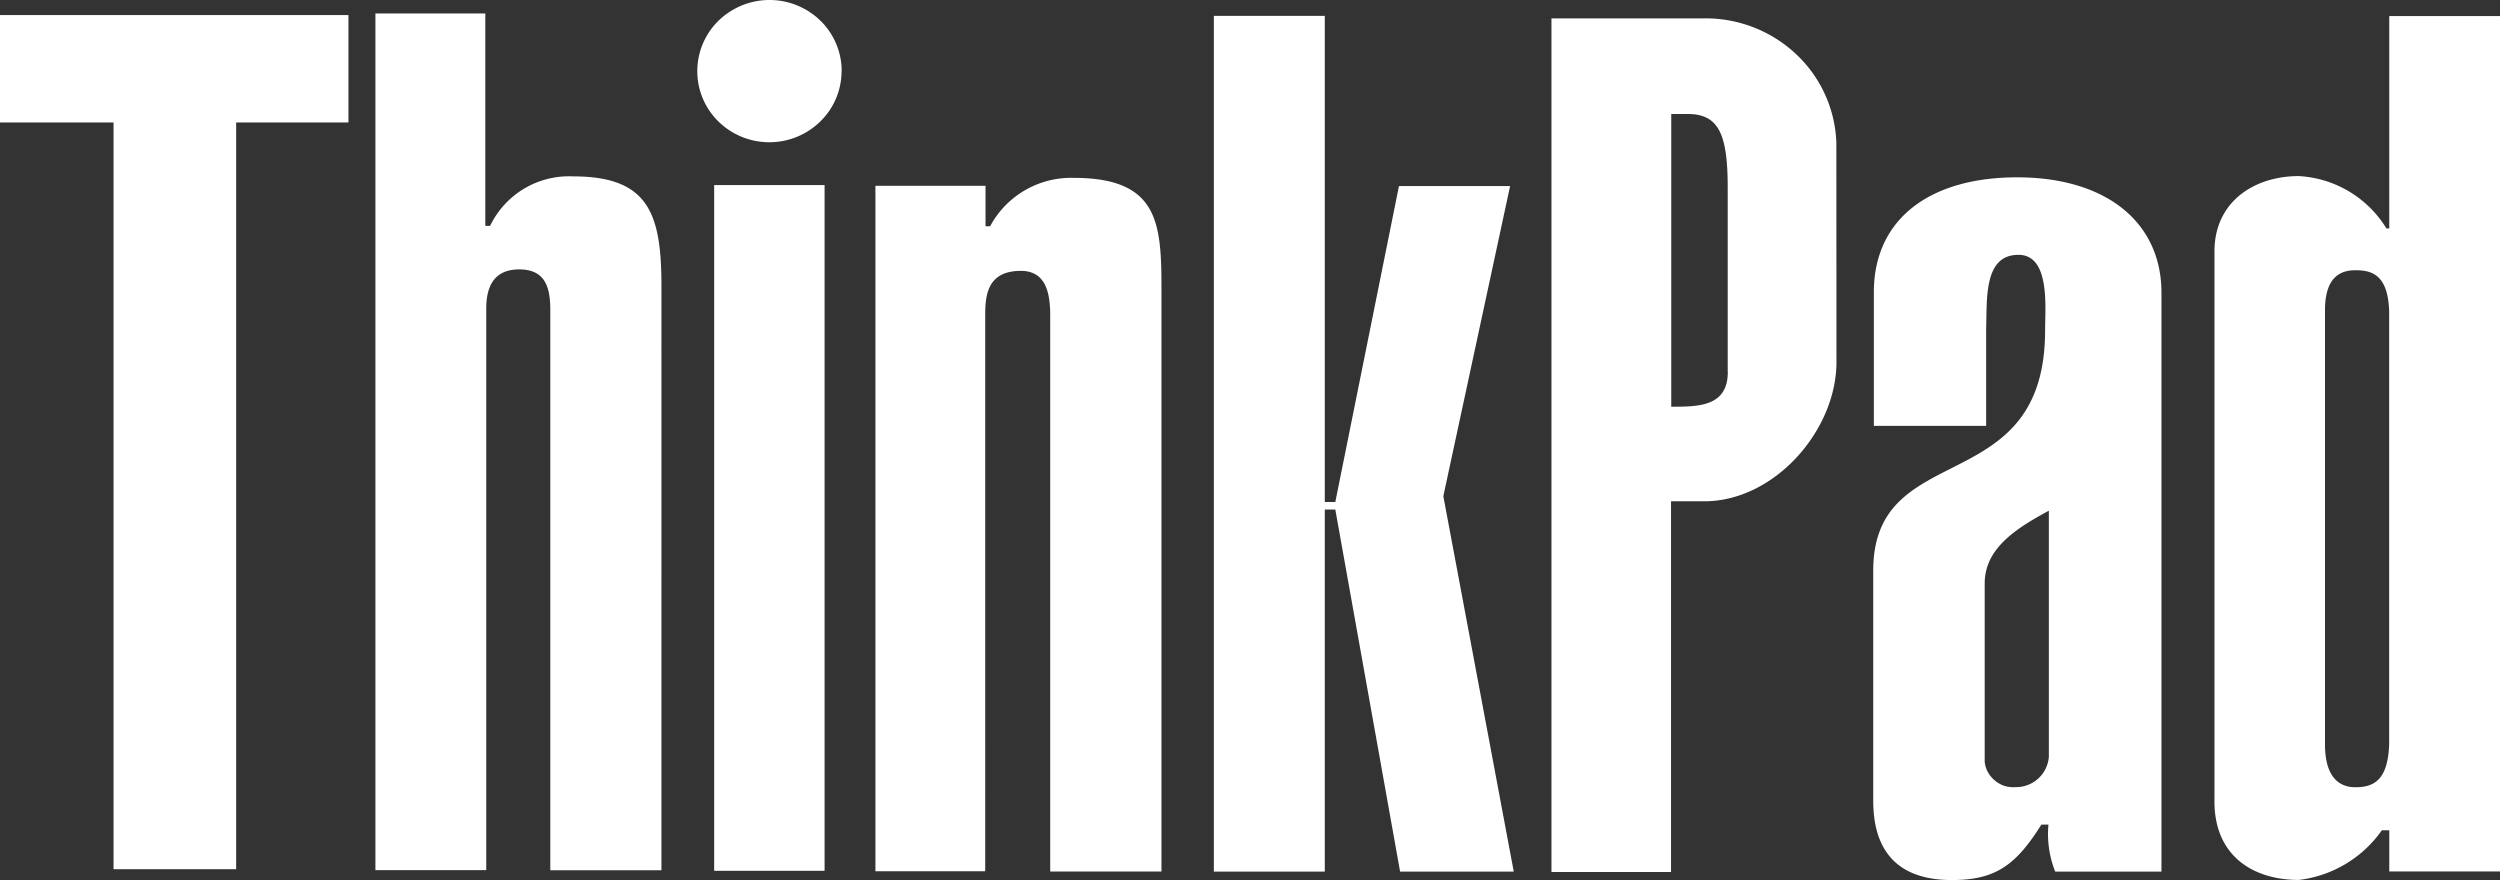<?xml version="1.0" encoding="UTF-8" standalone="no"?>
<svg
   role="img"
   viewBox="0 0 570.783 200.925"
   version="1.1"
   id="svg1"
   width="570.783"
   height="200.925"
   xmlns="http://www.w3.org/2000/svg"
   xmlns:svg="http://www.w3.org/2000/svg">
  <rect x="0" y="0" width="570.783" height="200.925" fill="#333333" stroke="none"/>
  <defs
     id="defs1" />
  <title
     id="title1">ThinkPad</title>
  <path
     d="m 166.526,2.744 a 16.101,16.101 0 0 0 -2.521,24.972 16.624,16.624 0 0 0 25.352,-2.45 16.053,16.053 0 0 0 2.783,-9.014 l 0.024,-0.024 A 16.077,16.077 0 0 0 187.336,4.742 16.672,16.672 0 0 0 166.526,2.744 Z M 410.036,12.329 A 30.156,30.156 0 0 0 389.083,4.195 H 354.218 V 199.094 h 27.302 v -84.642 h 7.563 c 16.053,0 30.204,-16.172 30.204,-31.797 l -0.024,-50.086 a 29.062,29.062 0 0 0 -9.228,-20.239 z m -15.554,72.585 c 0,7.943 -6.73,7.943 -12.914,7.943 V 26.028 h 3.758 c 7.159,0 9.133,4.709 9.133,16.886 v 42 z m 98.983,114.109 0.024,-0.024 h -0.024 z M 460.55,40.487 c -20.168,0 -32.725,9.68 -32.725,26.232 V 97.233 H 453.463 V 75.02 c 0.214,-6.873 -0.547,-16.838 7.373,-16.838 7.301,0 6.088,12.034 6.088,17.219 0,38.98 -39.241,24.33 -39.241,54.89 v 52.488 c 0,11.844 5.874,18.146 17.956,18.146 9.917,0 14.603,-3.353 20.429,-12.652 h 1.617 a 23.283,23.283 0 0 0 1.546,10.726 h 24.258 V 66.791 C 493.465,50.643 480.742,40.487 460.55,40.487 Z m 7.23,132.255 a 7.492,7.492 0 0 1 -7.539,6.968 7.087,7.087 0 0 1 -2.545,-0.262 6.826,6.826 0 0 1 -3.853,-3.187 6.112,6.112 0 0 1 -0.713,-2.402 v -40.74 c 0.071,-7.801 6.826,-12.296 14.579,-16.481 h 0.071 z M 545.502,3.672 V 52.165 h -0.642 A 25.067,25.067 0 0 0 524.835,40.202 c -10.179,0 -19.24,5.874 -19.24,17.171 V 182.303 c -0.309,13.104 8.823,18.598 19.24,18.598 7.658,-0.904 14.555,-5.042 18.979,-11.344 h 1.689 v 9.418 h 25.281 V 3.672 Z M 545.478,169.96 c -0.309,8.371 -3.663,9.775 -7.753,9.775 -3.758,0 -6.897,-2.426 -6.897,-9.775 V 70.834 c 0,-6.16 2.307,-9.133 6.897,-9.133 3.758,0 7.444,0.928 7.753,9.299 z M 0,27.954 H 25.923 V 198.451 H 53.915 V 27.954 H 79.553 V 3.434 H 0 Z m 130.899,12.319 a 19.977,19.977 0 0 0 -19.002,11.297 h -1.094 V 3.077 H 85.713 V 198.666 H 111.017 V 70.525 c 0,-4.138 1.094,-9.014 7.539,-9.014 5.827,0 7.087,3.924 7.087,9.251 v 127.927 h 25.376 V 65.459 c 0,-16.481 -2.759,-25.186 -20.12,-25.186 z m 32.154,1.974 h 25.21 V 198.808 h -25.21 z m 82.002,-1.641 a 21,21 0 0 0 -19.002,11.059 h -1.046 V 42.414 h -25.138 v 156.513 h 25.067 V 72.071 c 0,-4.4 0.333,-10.227 8.134,-10.227 5.827,0 6.707,5.232 6.707,10.227 V 198.975 h 25.4 V 68.265 c 0.024,-16.481 0.238,-27.659 -20.12,-27.659 z m 99.72,1.879 h -25.376 l -14.531,72.133 h -2.402 V 3.624 H 277.139 V 198.998 h 25.328 v -82.668 h 2.402 l 14.793,82.668 h 25.947 l -16.077,-85.713 z"
     id="path1"
     style="fill:#ffffff;stroke-width:23.783" />
</svg>
